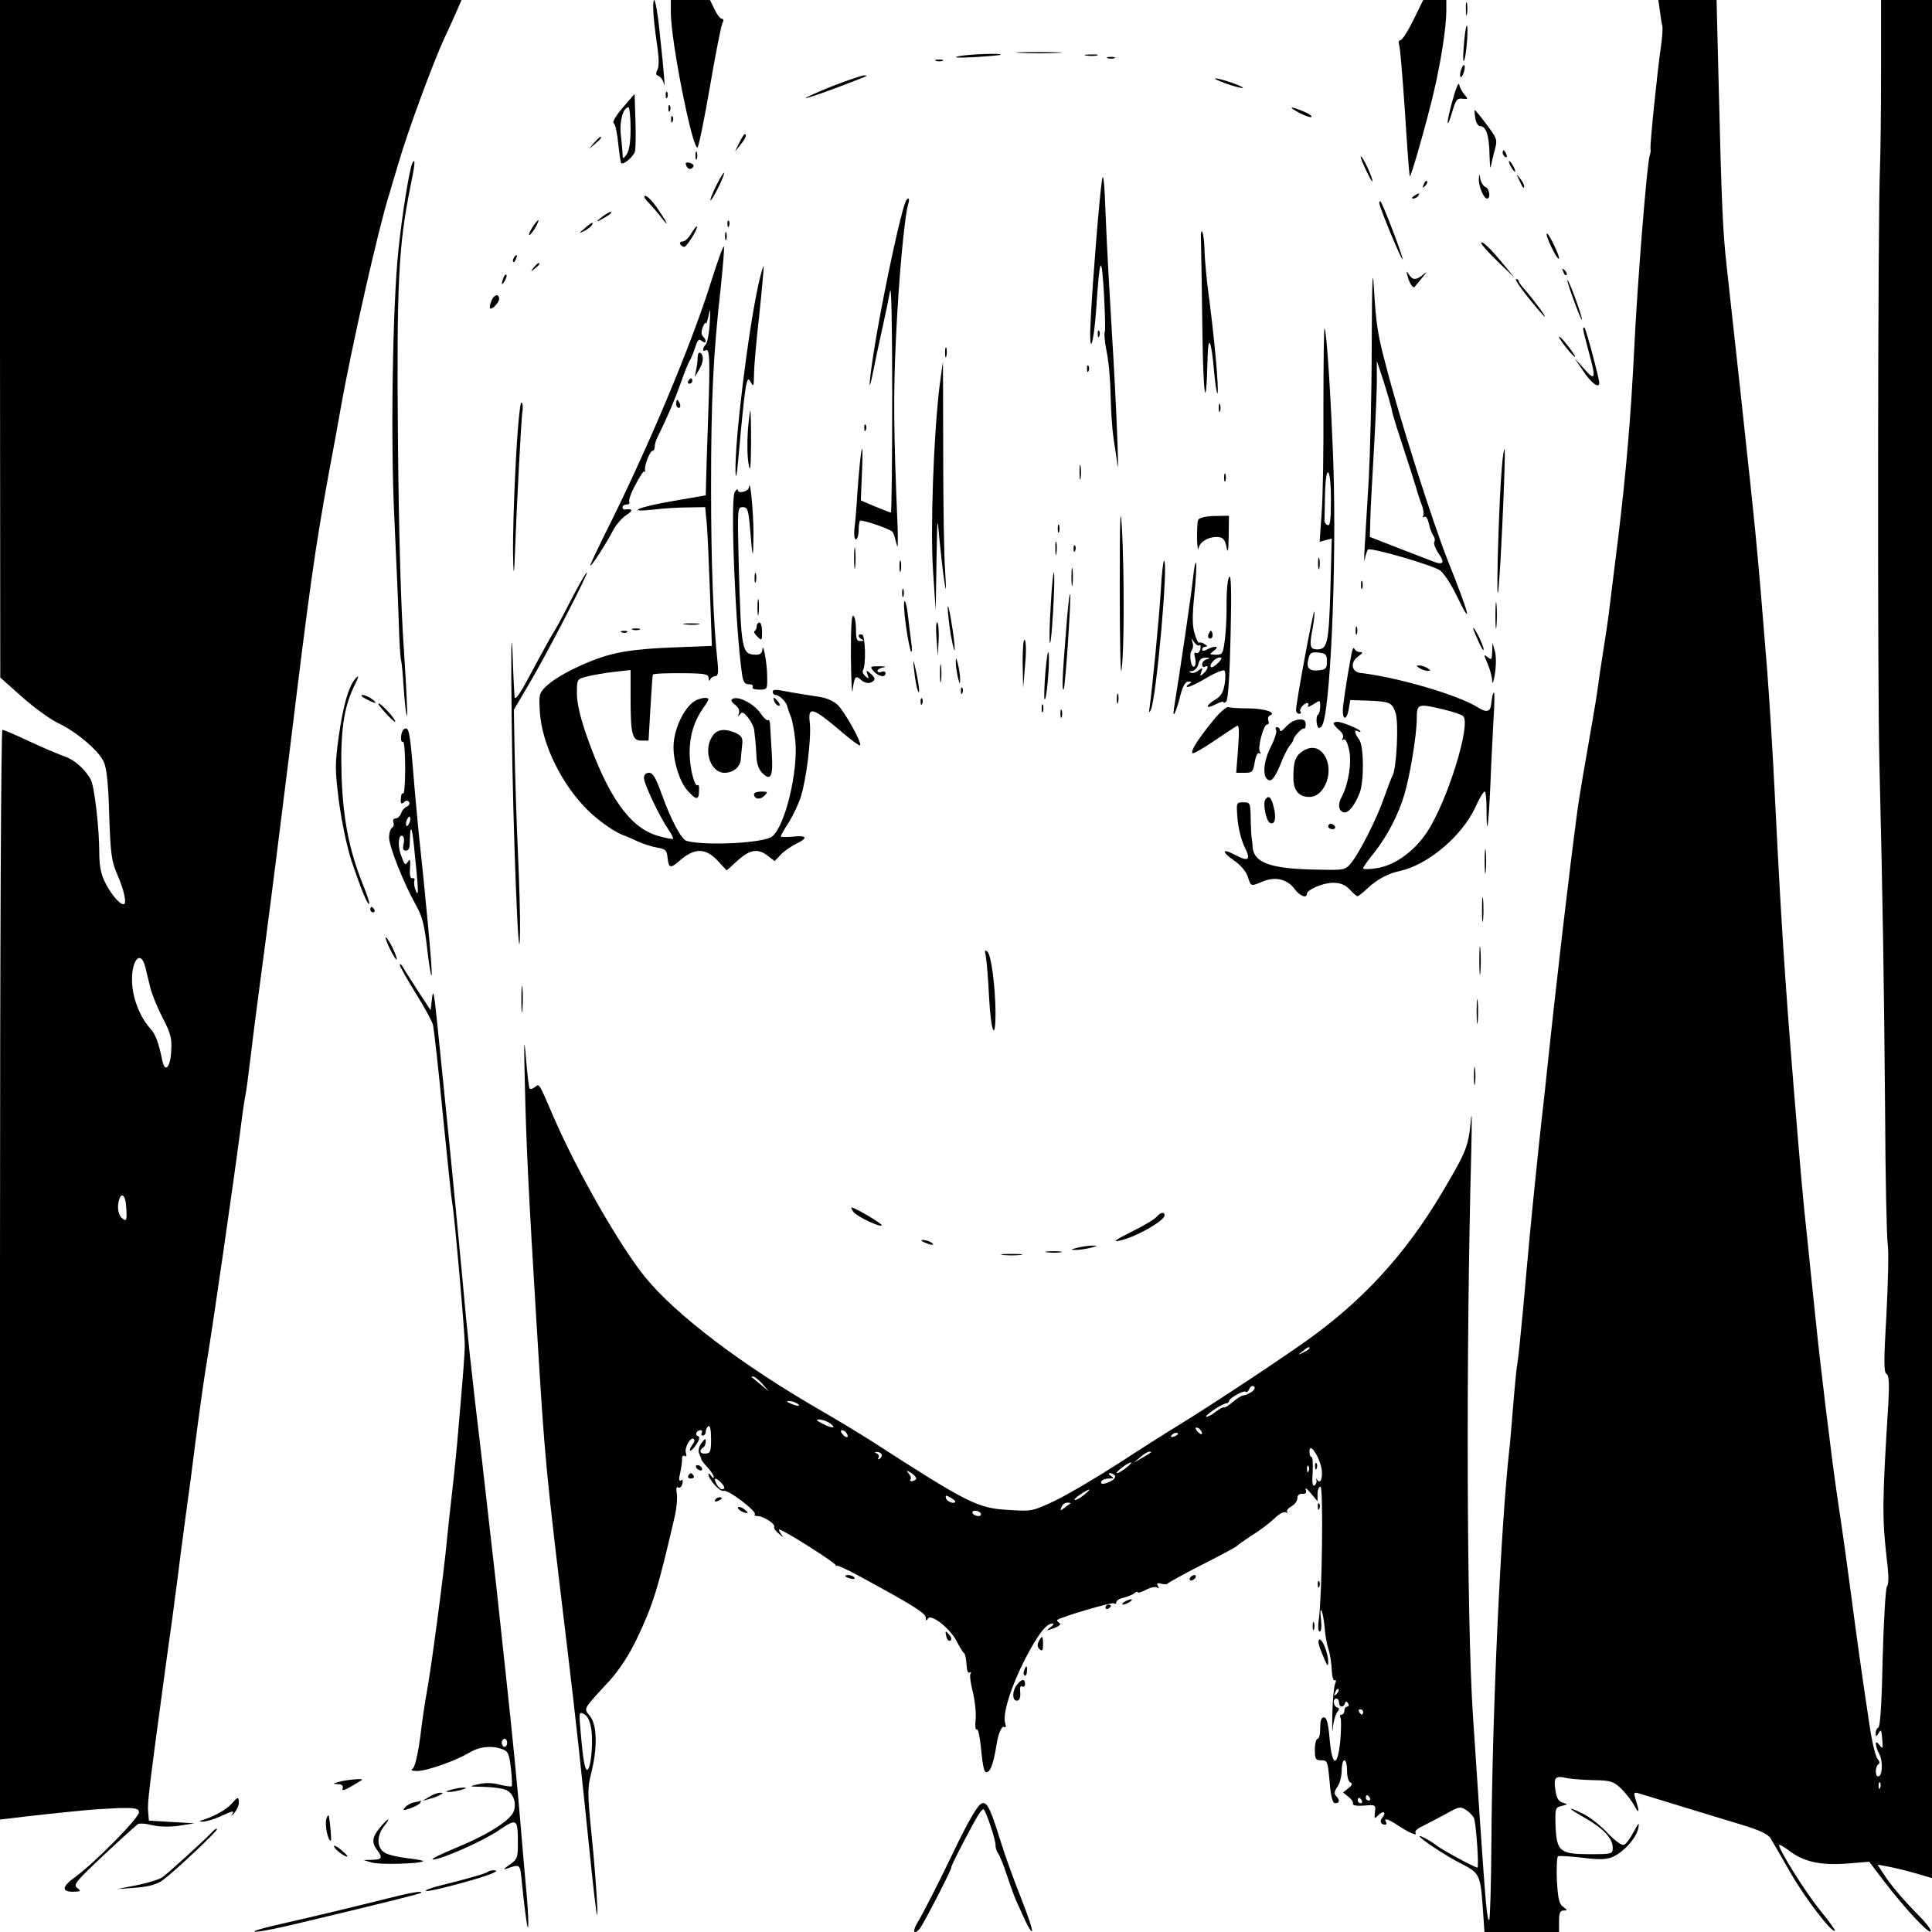 <?xml version="1.0" standalone="no"?>
<!DOCTYPE svg PUBLIC "-//W3C//DTD SVG 20010904//EN"
 "http://www.w3.org/TR/2001/REC-SVG-20010904/DTD/svg10.dtd">
<svg version="1.0" xmlns="http://www.w3.org/2000/svg"
 width="720pt" height="720pt" viewBox="0 0 720 720"
 preserveAspectRatio="xMidYMid meet">
<g transform="translate(0,720) scale(0.1,-0.1)"
fill="#000000" stroke="none">
<path d="M0 5938 l1 -1263 82 -73 c45 -40 105 -83 132 -96 69 -32 154 -104
172 -146 11 -24 17 -85 20 -199 5 -146 9 -171 30 -220 26 -59 37 -111 23 -111
-15 0 -49 41 -70 85 -14 28 -20 62 -20 106 0 92 -18 246 -31 272 -20 39 -62
76 -98 88 -20 7 -78 31 -129 55 -51 24 -97 44 -103 44 -5 0 -9 -770 -9 -2031
l0 -2030 42 5 c52 7 203 23 278 30 30 3 87 6 125 8 58 1 71 -1 73 -15 4 -18
-163 -187 -235 -240 -52 -37 -56 -57 -10 -57 29 1 30 2 15 14 -16 12 -6 24 98
122 64 60 122 112 128 116 7 4 31 2 54 -4 26 -6 63 -7 99 -2 l58 9 -85 5 -85
5 -3 34 c-3 32 3 82 68 561 17 118 32 231 34 250 3 19 12 89 20 155 9 66 25
190 37 275 21 170 47 358 55 405 25 147 107 716 134 925 5 41 12 86 15 100 3
14 12 81 20 150 8 69 33 260 55 425 22 165 62 485 90 710 73 600 93 744 146
1035 14 74 34 182 44 240 40 226 142 676 180 794 5 17 21 72 36 121 33 114
126 367 171 465 20 41 41 90 49 108 l14 32 -860 0 -860 0 0 -1262z m542 -2344
c4 -16 12 -49 18 -74 6 -25 27 -76 46 -113 30 -58 35 -76 32 -124 -3 -61 -23
-83 -33 -36 -14 69 -26 100 -45 120 -35 39 -62 101 -67 161 -8 88 31 141 49
66z m-72 -889 c4 -54 2 -59 -15 -45 -16 13 -20 47 -9 75 9 22 22 6 24 -30z"/>
<path d="M2436 7138 c3 -35 10 -89 15 -122 5 -36 5 -66 -1 -76 -7 -13 -6 -20
4 -23 8 -3 17 -16 20 -29 6 -28 1 38 -16 195 -6 64 -16 117 -20 117 -4 0 -5
-28 -2 -62z"/>
<path d="M2500 7153 c0 -105 79 -503 99 -503 4 0 25 100 46 223 21 122 42 230
47 240 6 11 5 17 -2 17 -6 0 -18 16 -27 35 l-17 35 -73 0 -73 0 0 -47z"/>
<path d="M5267 7125 c-20 -41 -42 -75 -48 -75 -6 0 -8 -7 -5 -17 4 -9 13 -122
22 -252 8 -129 16 -236 18 -238 4 -5 63 201 90 317 27 116 46 240 46 301 l0
39 -43 0 -43 0 -37 -75z"/>
<path d="M5463 7165 c0 -22 2 -30 4 -17 2 12 2 30 0 40 -3 9 -5 -1 -4 -23z"/>
<path d="M6186 7158 c3 -24 7 -48 9 -55 2 -6 0 -40 -5 -75 -14 -96 -42 -372
-39 -383 1 -5 0 -17 -3 -25 -10 -25 -47 -488 -58 -725 -12 -243 -29 -446 -59
-695 -11 -91 -25 -203 -31 -250 -5 -47 -17 -125 -25 -175 -8 -49 -17 -110 -20
-135 -3 -25 -13 -83 -21 -130 -30 -170 -46 -266 -54 -320 -32 -239 -79 -639
-120 -1030 -6 -52 -12 -113 -15 -135 -9 -79 -37 -352 -45 -440 -5 -49 -15
-169 -24 -265 -9 -96 -18 -186 -21 -200 -3 -14 -10 -86 -16 -160 -6 -74 -12
-146 -14 -160 -32 -286 -64 -981 -67 -1468 -1 -156 -5 -285 -8 -287 -8 -5 -13
53 -35 375 -8 124 -20 299 -26 390 -23 351 -26 1340 -6 2100 3 120 2 162 -2
110 -9 -94 -17 -113 -109 -268 -136 -228 -294 -400 -505 -550 -113 -80 -340
-230 -474 -313 -40 -24 -141 -88 -225 -143 -84 -54 -191 -117 -237 -139 -83
-39 -86 -40 -174 -34 -113 6 -152 26 -502 252 -44 28 -129 80 -190 115 -299
172 -547 360 -662 502 -95 118 -250 389 -339 593 -57 133 -54 127 -70 114 -8
-6 -17 -9 -20 -6 -3 3 -9 54 -14 114 -7 86 -8 66 -4 -97 5 -225 14 -408 44
-900 32 -520 31 -512 115 -1210 33 -279 42 -358 90 -825 16 -150 23 -197 21
-135 -2 52 -11 173 -21 268 -16 160 -16 179 -1 237 23 93 21 176 -5 209 -24
31 -30 21 73 133 37 41 72 95 101 155 60 126 79 185 142 459 7 31 10 69 7 84
-3 18 -1 26 5 22 6 -4 13 2 16 13 3 13 1 18 -5 13 -8 -4 -9 5 -3 28 4 19 7 42
7 52 -1 10 4 15 10 11 6 -4 8 1 4 12 -6 20 19 62 30 51 4 -4 1 -13 -6 -22 -7
-9 -11 -18 -8 -21 3 -2 13 8 23 23 12 18 14 28 6 31 -13 4 -5 22 10 22 6 0 7
-5 4 -10 -3 -6 -1 -10 4 -10 6 0 11 6 11 14 0 8 5 18 10 21 6 4 10 -14 10 -47
0 -47 -3 -54 -20 -55 -21 -2 -27 11 -10 22 6 3 10 14 10 23 0 13 -3 11 -16 -6
-10 -14 -13 -30 -8 -40 4 -9 8 -19 8 -22 1 -3 11 -16 24 -30 12 -13 22 -29 22
-34 0 -6 -5 -4 -10 4 -5 8 -10 11 -10 7 0 -20 43 -68 57 -63 16 6 126 -78 116
-88 -4 -3 1 -6 11 -6 21 0 67 -30 61 -40 -2 -4 5 -16 18 -26 18 -16 19 -16 8
-1 -7 9 -10 17 -7 17 14 0 215 -127 211 -134 -3 -3 -2 -4 2 -1 3 3 40 -14 82
-37 198 -107 251 -140 251 -156 0 -13 2 -14 8 -4 12 19 82 -36 107 -84 11 -21
23 -42 28 -45 4 -3 8 -22 9 -42 1 -21 5 -34 11 -30 6 3 7 1 4 -4 -4 -6 0 -36
8 -67 8 -32 13 -77 11 -102 -3 -24 -1 -42 4 -39 5 3 11 -25 15 -62 9 -93 14
-107 30 -93 10 9 20 42 30 105 6 37 19 64 27 59 6 -4 8 1 4 14 -11 33 22 138
75 241 48 91 78 131 102 131 6 0 2 -7 -9 -15 -17 -13 -16 -13 13 -3 21 8 28
15 21 20 -7 4 -10 9 -8 11 13 11 203 67 211 62 5 -4 9 -2 9 4 0 6 12 14 28 17
15 4 33 11 40 17 6 5 12 7 12 3 0 -4 14 1 30 9 17 9 36 13 42 9 7 -5 8 -3 3 6
-6 10 -3 12 13 8 12 -3 22 -3 24 1 2 3 59 35 128 70 69 35 127 66 130 70 3 4
28 21 55 39 28 17 65 45 83 62 19 19 37 28 45 24 6 -4 8 -3 4 1 -4 5 3 14 15
21 13 7 23 21 23 31 0 11 7 17 18 16 13 -1 17 4 13 15 -3 10 5 4 19 -13 l25
-30 0 28 c0 15 5 27 11 27 11 0 6 -406 -6 -492 -4 -30 -3 -48 3 -48 6 0 8 17
5 43 -3 23 -3 39 1 36 4 -4 9 -31 12 -60 2 -30 9 -69 15 -86 6 -18 11 -53 12
-77 1 -24 6 -42 11 -38 6 3 6 -3 1 -14 -4 -10 -9 -62 -10 -114 -1 -52 0 -75 2
-50 2 24 10 51 16 59 9 11 9 15 0 18 -15 5 -17 33 -3 33 6 0 10 -7 10 -15 0
-18 17 -20 22 -3 3 9 6 9 12 0 4 -7 2 -12 -3 -12 -6 0 -11 -7 -11 -15 0 -8 -5
-15 -11 -15 -5 0 -7 -5 -4 -10 4 -6 3 -44 0 -85 -10 -104 -31 -102 -40 5 -5
58 -11 80 -21 80 -10 0 -14 -12 -14 -40 0 -22 -4 -40 -10 -40 -5 0 -10 -18
-10 -40 0 -36 3 -40 24 -40 23 0 24 -4 31 -80 5 -58 11 -80 21 -80 17 0 18 12
3 27 -8 8 -7 17 5 34 9 13 16 40 16 61 0 21 5 38 10 38 6 0 10 -18 10 -39 0
-22 5 -41 13 -44 8 -3 6 -10 -8 -21 l-20 -16 20 -16 c11 -8 19 -20 17 -26 -2
-6 14 -9 41 -7 43 4 44 3 41 -24 -3 -26 -2 -27 12 -12 19 19 32 12 16 -8 -12
-14 -7 -27 10 -27 5 0 6 5 3 10 -10 17 9 11 45 -13 42 -28 74 -41 65 -27 -4 6
9 17 27 25 18 9 57 29 86 45 50 28 54 29 77 14 13 -9 26 -23 29 -32 8 -31 18
-182 12 -182 -10 0 -139 70 -156 85 -17 14 -60 37 -60 32 0 -8 99 -74 155
-102 69 -35 72 -41 81 -167 l6 -88 139 0 139 0 0 40 c0 31 4 40 17 40 15 0 15
2 -2 14 -15 11 -19 30 -23 98 -2 47 0 87 4 90 5 3 46 0 90 -5 62 -8 89 -7 112
2 41 17 89 70 97 106 5 26 3 25 -17 -12 -12 -23 -28 -45 -36 -48 -8 -3 -33 14
-61 44 -25 27 -65 58 -88 70 -67 33 -64 24 4 -14 69 -40 103 -76 103 -111 0
-23 -2 -24 -84 -24 -113 0 -125 10 -129 105 -2 66 -1 69 23 75 24 6 24 6 4 12
-15 4 -23 16 -27 43 -8 49 -2 58 35 50 16 -4 63 -8 104 -9 66 -1 76 -4 105
-31 17 -17 40 -46 50 -65 19 -33 20 -25 2 32 -5 17 -3 20 13 15 10 -3 80 -24
154 -47 74 -23 178 -54 230 -70 69 -21 99 -35 109 -52 8 -13 41 -70 74 -128
54 -94 155 -226 165 -215 2 2 -23 37 -56 77 -52 64 -152 223 -152 242 0 4 16
-5 35 -19 55 -43 117 -57 216 -50 l85 7 56 -74 c77 -100 164 -194 173 -186 4
4 -16 31 -45 60 -63 64 -106 116 -133 158 l-20 31 39 -7 c21 -4 67 -15 102
-25 l62 -18 0 3500 0 3499 -95 0 -95 0 0 -267 c0 -148 -2 -308 -4 -358 -8
-158 -10 -1930 -2 -2225 13 -526 17 -822 21 -1282 1 -251 6 -479 10 -506 4
-28 1 -146 -5 -262 -10 -170 -10 -214 0 -220 10 -6 11 -34 7 -112 -23 -367
-23 -425 -6 -575 8 -63 8 -97 1 -105 -5 -8 -12 -121 -16 -268 -3 -159 -9 -256
-16 -258 -5 -2 -10 -11 -10 -20 0 -15 2 -15 10 -2 11 17 11 17 15 -28 2 -29 1
-31 -11 -15 -18 24 -18 0 0 -35 14 -28 11 -82 -5 -82 -12 0 -11 37 1 45 6 4 5
11 -3 20 -7 7 -21 64 -30 126 -31 205 -47 322 -67 474 -20 150 -27 203 -55
390 -20 138 -62 480 -80 660 -9 83 -22 213 -30 290 -16 145 -24 239 -50 555
-34 419 -48 636 -70 1080 -8 168 -22 388 -30 490 -39 482 -38 465 -100 1040
-20 179 -42 384 -50 455 -15 134 -19 223 -31 713 l-7 282 -109 0 -108 0 6 -42z
m-1306 -4983 c0 -2 -10 -9 -22 -15 -22 -11 -22 -10 -4 4 21 17 26 19 26 11z
m-2039 -132 l24 -28 -30 25 c-16 14 -32 26 -34 28 -2 1 0 2 6 2 5 0 20 -12 34
-27z m1824 -30 c-11 -7 -24 -13 -30 -13 -7 0 -25 -11 -41 -25 -15 -13 -30 -22
-32 -20 -3 2 -16 -5 -30 -15 -13 -11 -30 -20 -36 -20 -6 0 6 11 26 25 20 14
42 25 47 25 6 0 11 4 11 8 0 11 56 43 63 35 4 -3 9 2 13 11 3 9 11 13 17 9 6
-4 3 -11 -8 -20z m-1695 -43 c18 -12 2 -12 -25 0 -13 6 -15 9 -5 9 8 0 22 -4
30 -9z m124 -75 c26 -19 6 -19 -30 0 -23 12 -25 15 -9 15 11 -1 29 -7 39 -15z
m1381 -26 c11 -16 1 -19 -13 -3 -7 8 -8 14 -3 14 5 0 13 -5 16 -11z m-1320
-10 c11 -17 -1 -21 -15 -4 -8 9 -8 15 -2 15 6 0 14 -5 17 -11z m1235 -3 c0 -2
-7 -7 -16 -10 -8 -3 -12 -2 -9 4 6 10 25 14 25 6z m536 -136 c3 -35 -7 -53
-19 -32 -2 4 -2 2 -1 -5 2 -7 -2 -15 -7 -19 -8 -4 -10 12 -7 50 1 31 0 56 -4
56 -5 0 -8 10 -8 21 0 39 41 -26 46 -71z m-1641 61 c3 -5 0 -13 -6 -17 -7 -4
-9 -3 -5 4 3 5 0 13 -6 15 -9 4 -10 6 -1 6 6 1 14 -3 18 -8z m1004 6 c-2 -2
-17 -11 -34 -21 l-30 -17 24 20 c13 12 28 21 34 21 6 0 8 -1 6 -3z m-92 -57
c-14 -11 -29 -20 -34 -20 -10 1 39 39 51 40 5 0 -3 -9 -17 -20z m680 -12 c-3
-8 -6 -5 -6 6 -1 11 2 17 5 13 3 -3 4 -12 1 -19z m-1463 -30 c-3 -4 -10 -8
-16 -8 -6 0 -8 3 -5 7 4 3 1 13 -6 21 -11 13 -9 14 10 2 12 -8 19 -18 17 -22z
m741 13 c3 -6 -3 -15 -14 -20 -25 -14 -44 -14 -36 -1 3 6 16 10 28 10 18 0 19
2 7 10 -9 6 -10 10 -3 10 6 0 14 -4 18 -9z m-1469 -25 c16 -17 18 -26 4 -26
-5 0 -14 9 -20 20 -12 23 -5 26 16 6z m1355 -46 c-13 -11 -28 -20 -35 -20 -6
0 3 9 19 20 38 25 47 25 16 0z m-481 -25 c0 -12 -29 -3 -34 10 -4 13 -2 14 14
5 11 -6 20 -13 20 -15z m429 -8 c-2 -1 -12 -9 -22 -16 -15 -12 -17 -12 -11 3
3 9 13 16 22 16 8 0 13 -1 11 -3z m-334 -37 c3 -5 -1 -10 -9 -10 -8 0 -18 5
-21 10 -3 6 1 10 9 10 8 0 18 -4 21 -10z m1326 -673 c-10 -9 -11 -8 -5 6 3 10
9 15 12 12 3 -3 0 -11 -7 -18z m99 -67 c0 -5 -2 -10 -4 -10 -3 0 -8 5 -11 10
-3 6 -1 10 4 10 6 0 11 -4 11 -10z m-2876 -67 c7 -50 -2 -140 -14 -148 -10 -6
-17 35 -26 139 -7 76 -6 78 13 68 14 -8 22 -26 27 -59z m4803 -215 c-3 -8 -6
-5 -6 6 -1 11 2 17 5 13 3 -3 4 -12 1 -19z m-1902 -38 c3 -5 1 -10 -4 -10 -6
0 -11 5 -11 10 0 6 2 10 4 10 3 0 8 -4 11 -10z m-30 -10 c3 -5 1 -10 -4 -10
-6 0 -11 5 -11 10 0 6 2 10 4 10 3 0 8 -4 11 -10z"/>
<path d="M4901 1734 c0 -11 3 -14 6 -6 3 7 2 16 -1 19 -3 4 -6 -2 -5 -13z"/>
<path d="M5457 7051 c-4 -41 -5 -76 -3 -78 7 -7 18 100 14 128 -2 13 -7 -9
-11 -50z"/>
<path d="M3802 7003 c37 -2 100 -2 140 0 40 1 10 3 -67 3 -77 0 -110 -1 -73
-3z"/>
<path d="M3570 6990 c-20 -5 6 -6 60 -3 52 3 97 7 99 9 8 7 -123 2 -159 -6z"/>
<path d="M4048 6993 c12 -2 30 -2 40 0 9 3 -1 5 -23 4 -22 0 -30 -2 -17 -4z"/>
<path d="M4128 6983 c6 -2 18 -2 25 0 6 3 1 5 -13 5 -14 0 -19 -2 -12 -5z"/>
<path d="M3488 6973 c6 -2 18 -2 25 0 6 3 1 5 -13 5 -14 0 -19 -2 -12 -5z"/>
<path d="M5445 6940 c-4 -12 -5 -24 -2 -27 3 -2 8 5 12 17 4 12 5 24 2 27 -3
2 -8 -5 -12 -17z"/>
<path d="M3102 6879 c-57 -23 -102 -43 -100 -45 2 -1 49 14 105 35 139 53 131
49 113 50 -8 0 -61 -18 -118 -40z"/>
<path d="M4565 6890 c28 -10 57 -18 65 -18 8 0 -7 8 -35 18 -27 10 -57 18 -65
18 -8 0 8 -8 35 -18z"/>
<path d="M5413 6825 c-24 -85 -24 -119 0 -39 12 42 18 49 38 46 21 -2 21 -1 7
15 -9 10 -18 27 -20 38 -2 11 -13 -15 -25 -60z"/>
<path d="M2481 6844 c0 -11 3 -14 6 -6 3 7 2 16 -1 19 -3 4 -6 -2 -5 -13z"/>
<path d="M2321 6799 c-25 -29 -40 -54 -34 -58 6 -3 13 -37 17 -76 4 -38 9 -71
11 -73 7 -8 46 24 51 43 3 11 4 64 2 118 l-3 97 -44 -51z m29 -77 c0 -53 -5
-84 -15 -98 -14 -18 -14 -18 -15 6 -1 14 -4 47 -7 74 -4 47 10 96 29 96 4 0 8
-35 8 -78z"/>
<path d="M2491 6794 c0 -11 3 -14 6 -6 3 7 2 16 -1 19 -3 4 -6 -2 -5 -13z"/>
<path d="M4843 6779 c22 -11 41 -18 44 -15 4 3 -10 13 -30 21 -51 21 -59 18
-14 -6z"/>
<path d="M5498 6760 c2 -16 10 -30 18 -30 22 0 34 -35 35 -107 1 -37 3 -57 5
-43 3 14 9 42 15 63 10 37 8 41 -31 93 -22 30 -42 54 -44 54 -1 0 -1 -13 2
-30z"/>
<path d="M2501 6754 c0 -11 3 -14 6 -6 3 7 2 16 -1 19 -3 4 -6 -2 -5 -13z"/>
<path d="M2755 6668 l-16 -33 20 25 c20 24 26 40 16 40 -2 0 -12 -15 -20 -32z"/>
<path d="M2214 6668 l-19 -23 23 19 c21 18 27 26 19 26 -2 0 -12 -10 -23 -22z"/>
<path d="M2592 6620 c0 -14 2 -19 5 -12 2 6 2 18 0 25 -3 6 -5 1 -5 -13z"/>
<path d="M5600 6631 c0 -6 4 -13 10 -16 6 -3 7 1 4 9 -7 18 -14 21 -14 7z"/>
<path d="M5071 6615 c0 -5 11 -32 25 -60 13 -27 21 -39 18 -25 -7 29 -43 100
-43 85z"/>
<path d="M1537 6593 c-10 -18 -38 -187 -52 -323 -22 -206 -30 -714 -15 -1010
6 -135 14 -304 16 -377 2 -73 6 -138 9 -145 2 -7 7 -57 10 -111 4 -54 9 -96
12 -94 2 3 -3 114 -12 248 -11 155 -19 441 -22 784 -5 576 2 719 46 937 18 86
20 112 8 91z"/>
<path d="M2557 6584 c6 -16 19 -18 27 -5 3 5 -3 11 -13 14 -14 3 -18 1 -14 -9z"/>
<path d="M5630 6580 c6 -11 13 -20 16 -20 2 0 0 9 -6 20 -6 11 -13 20 -16 20
-2 0 0 -9 6 -20z"/>
<path d="M4107 6530 c-9 -54 -34 -362 -42 -515 -4 -69 -2 -104 3 -95 5 8 13
65 17 125 13 200 20 216 29 63 4 -75 6 -141 3 -145 -3 -5 0 -38 7 -73 8 -36
14 -109 15 -165 1 -55 6 -127 11 -160 5 -33 12 -76 14 -95 8 -67 -5 246 -20
485 -8 132 -19 326 -23 430 -5 133 -9 177 -14 145z"/>
<path d="M2667 6504 c-15 -31 -23 -53 -18 -50 10 7 54 97 49 102 -2 2 -16 -22
-31 -52z"/>
<path d="M5511 6533 c-1 -26 18 -73 31 -73 14 0 9 38 -6 43 -8 3 -16 16 -19
29 -4 22 -4 23 -6 1z"/>
<path d="M5661 6530 c14 -31 19 -36 19 -24 0 6 -7 19 -16 30 -14 18 -14 18 -3
-6z"/>
<path d="M5306 6513 c-6 -14 -5 -15 5 -6 7 7 10 15 7 18 -3 3 -9 -2 -12 -12z"/>
<path d="M5270 6470 c-9 -6 -10 -10 -3 -10 6 0 15 5 18 10 8 12 4 12 -15 0z"/>
<path d="M2419 6443 c14 -16 37 -41 49 -58 29 -37 18 -14 -21 43 -16 23 -35
42 -42 42 -8 0 -3 -11 14 -27z"/>
<path d="M3377 6453 c-16 -26 -78 -313 -112 -511 -26 -153 -33 -239 -10 -122
7 36 22 106 33 155 11 50 24 112 29 140 5 29 8 -130 8 -388 0 -240 -2 -437 -5
-437 -3 0 -29 10 -58 22 l-54 23 5 120 c5 133 -6 72 -18 -95 -3 -52 -8 -112
-11 -132 -2 -22 0 -38 6 -38 5 0 10 16 10 35 0 19 3 35 6 35 21 0 115 -33 121
-43 4 -6 10 -27 15 -47 4 -20 5 8 3 70 -15 358 -16 490 -6 700 10 219 32 457
46 501 6 19 1 26 -8 12z"/>
<path d="M5140 6444 c0 -15 83 -215 87 -210 4 4 -73 206 -82 215 -3 2 -5 0 -5
-5z"/>
<path d="M2240 6389 c-17 -13 -18 -17 -5 -10 33 17 51 31 40 31 -5 0 -21 -10
-35 -21z"/>
<path d="M1985 6354 c-9 -14 -15 -27 -13 -30 2 -2 12 10 22 26 21 37 15 40 -9
4z"/>
<path d="M2711 6364 c0 -11 3 -14 6 -6 3 7 2 16 -1 19 -3 4 -6 -2 -5 -13z"/>
<path d="M2179 6349 c-23 -19 -23 -20 -2 -10 12 6 25 16 28 21 10 16 -1 12
-26 -11z"/>
<path d="M2576 6330 c-9 -17 -24 -30 -32 -30 -8 0 -12 -4 -9 -10 3 -5 10 -10
15 -10 9 0 53 70 47 76 -2 2 -11 -10 -21 -26z"/>
<path d="M4476 6290 c1 -36 3 -182 5 -325 3 -243 14 -311 19 -110 2 105 14 84
25 -45 4 -44 10 -79 12 -76 7 6 -12 215 -33 369 -8 59 -14 131 -15 160 0 29
-4 61 -8 72 -5 12 -7 -7 -5 -45z"/>
<path d="M2702 6320 c0 -14 2 -19 5 -12 2 6 2 18 0 25 -3 6 -5 1 -5 -13z"/>
<path d="M5769 6308 c16 -41 41 -83 41 -70 0 14 -38 92 -45 92 -2 0 -1 -10 4
-22z"/>
<path d="M5520 6294 c0 -5 28 -36 62 -69 l62 -60 -41 50 c-47 58 -83 92 -83
79z"/>
<path d="M2651 6153 c-74 -238 -241 -635 -400 -950 -28 -57 -51 -106 -51 -110
0 -11 61 84 85 131 11 21 34 47 50 57 26 16 23 25 -7 20 -5 0 -8 4 -8 9 0 6 7
10 16 10 8 0 12 4 9 10 -3 5 7 35 24 65 16 31 31 53 33 48 3 -4 3 -3 2 4 -4
16 18 73 28 73 4 0 8 7 8 15 0 8 4 23 9 33 39 79 64 138 87 202 14 41 30 80
34 85 4 6 13 27 20 48 10 31 14 36 26 26 16 -13 19 2 4 17 -7 7 -7 19 -1 35 5
13 11 20 12 14 1 -5 5 8 10 30 6 31 7 24 4 -29 -2 -38 -9 -74 -15 -80 -12 -12
-13 -29 -1 -22 16 10 18 -27 10 -249 -4 -121 -8 -236 -8 -256 l-1 -35 -121
-21 c-134 -23 -180 -44 -72 -32 38 5 96 8 129 8 l62 1 6 -62 c3 -35 8 -151 12
-259 l7 -196 -149 -6 c-102 -4 -174 -12 -227 -26 -88 -23 -203 -80 -243 -120
-25 -24 -26 -31 -22 -96 8 -118 80 -266 176 -362 43 -43 111 -90 142 -98 3 -1
23 -10 45 -20 22 -10 56 -21 75 -24 31 -5 35 -10 38 -39 4 -38 11 -39 43 -11
57 50 97 50 143 2 l34 -37 41 37 c46 42 77 46 113 17 l25 -19 23 24 c12 13 38
31 56 40 47 22 42 33 -11 27 -25 -2 -45 -2 -45 1 0 4 13 27 30 53 16 26 36 68
44 93 21 65 40 221 34 276 -8 66 9 61 125 -38 32 -27 60 -47 62 -45 9 8 -57
126 -84 152 -17 15 -43 26 -74 30 -26 4 -71 11 -99 16 -63 12 -68 12 -68 0 0
-5 5 -10 11 -10 13 0 40 -26 43 -43 2 -6 7 -23 13 -37 6 -14 13 -55 17 -91 11
-113 -38 -317 -86 -356 -30 -25 -248 -36 -319 -17 -20 6 -58 77 -94 177 -21
59 -32 77 -46 77 -12 0 -19 -7 -19 -20 0 -22 60 -147 92 -193 11 -16 18 -30
16 -33 -3 -2 -29 3 -59 12 -102 30 -184 147 -263 373 -24 69 -36 121 -36 157
0 53 0 53 38 63 20 5 65 13 100 17 l62 7 0 -100 c0 -140 6 -163 40 -163 l27 0
7 122 c4 68 8 124 9 124 4 4 57 6 130 5 66 -1 77 -4 78 -18 0 -11 3 -13 6 -5
2 6 11 12 18 12 10 0 13 11 10 43 -17 158 -25 380 -25 659 0 332 8 498 36 746
8 78 14 147 12 153 -2 6 -23 -52 -47 -128z"/>
<path d="M1915 6239 c-4 -6 -5 -12 -2 -15 2 -3 7 2 10 11 7 17 1 20 -8 4z"/>
<path d="M5112 5915 c0 -181 -6 -406 -11 -500 -6 -93 -12 -206 -15 -250 -3
-44 -2 -66 0 -50 3 17 9 33 12 37 9 9 238 -57 269 -78 12 -8 39 -48 59 -89 65
-134 52 -80 -32 130 -56 143 -174 511 -227 715 -33 123 -39 161 -47 300 -5 82
-7 19 -8 -215z m73 -234 c2 -14 11 -45 19 -70 40 -122 77 -237 80 -251 3 -8 9
-28 15 -43 6 -16 8 -33 5 -39 -4 -6 -2 -8 4 -4 6 4 13 -7 17 -26 4 -18 12 -38
17 -45 5 -7 7 -17 3 -23 -3 -5 4 -24 15 -41 27 -37 19 -47 -23 -30 -18 7 -77
30 -132 51 l-100 39 2 73 c1 40 8 161 14 268 6 107 11 222 10 255 l0 60 25
-75 c13 -41 26 -86 29 -99z"/>
<path d="M1989 6203 c-13 -16 -12 -17 4 -4 9 7 17 15 17 17 0 8 -8 3 -21 -13z"/>
<path d="M2826 6138 c-39 -179 -88 -581 -85 -696 1 -30 5 -16 10 43 26 286 31
319 45 294 13 -23 13 -21 14 26 0 28 9 129 20 225 10 96 17 176 16 178 -2 2
-11 -30 -20 -70z"/>
<path d="M5826 6187 c3 -10 9 -15 12 -12 3 3 0 11 -7 18 -10 9 -11 8 -5 -6z"/>
<path d="M5246 6170 c6 -25 21 -47 26 -39 2 2 14 17 28 34 18 22 20 25 4 12
-26 -22 -40 -22 -54 1 -9 14 -10 13 -4 -8z"/>
<path d="M1876 6165 c-9 -26 -7 -32 5 -12 6 10 9 21 6 23 -2 3 -7 -2 -11 -11z"/>
<path d="M5696 6090 c31 -38 58 -70 61 -70 5 0 -44 66 -74 100 -13 14 -23 28
-23 32 0 5 -5 8 -10 8 -6 0 15 -31 46 -70z"/>
<path d="M5841 6155 c0 -5 13 -46 30 -90 16 -44 27 -67 24 -52 -7 33 -53 156
-54 142z"/>
<path d="M1831 6078 c-5 -13 -7 -25 -5 -27 7 -7 34 21 34 35 0 22 -20 16 -29
-8z"/>
<path d="M4932 5683 c1 -164 -2 -344 -7 -400 l-7 -102 22 6 23 6 -5 -192 c-6
-197 -11 -221 -49 -221 -27 0 -30 12 -18 74 6 32 9 62 7 67 -3 10 -69 -344
-68 -368 0 -7 5 -13 12 -13 6 0 8 3 5 7 -8 7 11 33 25 33 5 0 6 -5 2 -11 -3
-6 5 -3 20 6 26 17 26 17 26 -8 0 -14 -4 -28 -9 -31 -4 -3 -6 -17 -4 -30 4
-21 8 -23 18 -13 32 32 57 595 44 979 -9 247 -25 497 -33 505 -2 3 -4 -130 -4
-294z m28 -344 c0 -76 -3 -100 -12 -96 -7 2 -13 11 -12 20 0 10 1 53 2 97 3
119 22 100 22 -21z m-15 -604 c0 -26 -4 -30 -29 -33 -37 -4 -49 8 -40 42 5 23
11 27 38 24 27 -3 31 -7 31 -33z"/>
<path d="M5900 5974 c0 -5 9 -42 20 -82 29 -104 26 -115 -16 -67 l-36 40 31
-46 c30 -46 61 -69 61 -46 0 16 -49 200 -55 206 -3 2 -5 0 -5 -5z"/>
<path d="M4091 5954 c0 -11 3 -14 6 -6 3 7 2 16 -1 19 -3 4 -6 -2 -5 -13z"/>
<path d="M5810 5944 c1 -10 59 -82 60 -73 0 3 -13 23 -30 44 -16 21 -30 34
-30 29z"/>
<path d="M3522 5885 c0 -16 2 -22 5 -12 2 9 2 23 0 30 -3 6 -5 -1 -5 -18z"/>
<path d="M2600 5868 c0 -13 -3 -34 -6 -48 l-5 -25 15 25 c18 29 20 56 6 65 -6
3 -10 -4 -10 -17z"/>
<path d="M3501 5758 c-22 -187 -34 -526 -24 -683 l10 -150 3 180 c3 176 3 178
11 85 5 -52 13 -122 18 -155 7 -48 8 -39 3 40 -4 55 -7 252 -7 438 0 185 -1
337 -1 337 -1 0 -6 -42 -13 -92z"/>
<path d="M4051 5824 c0 -11 3 -14 6 -6 3 7 2 16 -1 19 -3 4 -6 -2 -5 -13z"/>
<path d="M2565 5780 c-3 -5 -1 -10 4 -10 6 0 11 5 11 10 0 6 -2 10 -4 10 -3 0
-8 -4 -11 -10z"/>
<path d="M2520 5695 c0 -8 4 -15 10 -15 5 0 7 7 4 15 -4 8 -8 15 -10 15 -2 0
-4 -7 -4 -15z"/>
<path d="M1922 5473 c-7 -126 -11 -277 -10 -338 1 -62 3 -82 5 -45 10 263 25
532 29 568 4 23 2 42 -3 42 -5 0 -15 -102 -21 -227z"/>
<path d="M4542 5680 c0 -14 2 -19 5 -12 2 6 2 18 0 25 -3 6 -5 1 -5 -13z"/>
<path d="M2787 5593 c-3 -43 -2 -98 3 -123 6 -34 8 -16 9 78 0 67 -1 122 -3
122 -1 0 -6 -35 -9 -77z"/>
<path d="M3221 5604 c0 -11 3 -14 6 -6 3 7 2 16 -1 19 -3 4 -6 -2 -5 -13z"/>
<path d="M5597 5458 c-10 -106 -21 -474 -15 -468 7 6 31 530 25 536 -2 3 -7
-28 -10 -68z"/>
<path d="M4023 5440 c0 -25 2 -35 4 -22 2 12 2 32 0 45 -2 12 -4 2 -4 -23z"/>
<path d="M4562 5420 c0 -14 2 -19 5 -12 2 6 2 18 0 25 -3 6 -5 1 -5 -13z"/>
<path d="M2791 5384 c-1 -16 -41 -25 -41 -11 0 7 -6 3 -12 -7 -17 -30 3 -517
28 -683 4 -25 10 -33 25 -33 11 0 17 -4 14 -10 -4 -6 7 -10 24 -10 31 0 31 0
30 53 -1 52 -16 128 -18 95 -1 -12 -9 -18 -23 -18 -54 1 -56 13 -65 338 -5
208 -5 212 15 212 18 0 21 -9 27 -77 10 -121 12 -126 13 -23 0 79 -12 213 -17
174z"/>
<path d="M4173 5005 c0 -203 3 -334 7 -300 10 76 10 360 1 530 -6 94 -8 32 -8
-230z"/>
<path d="M4465 5262 c-3 -8 -4 -39 -4 -70 1 -31 4 -47 6 -34 5 25 43 45 77 40
15 -2 23 -13 27 -38 5 -25 7 -12 8 42 l1 76 -55 -1 c-35 -1 -56 -7 -60 -15z"/>
<path d="M3942 5230 c0 -14 2 -19 5 -12 2 6 2 18 0 25 -3 6 -5 1 -5 -13z"/>
<path d="M3933 5155 c0 -22 2 -30 4 -17 2 12 2 30 0 40 -3 9 -5 -1 -4 -23z"/>
<path d="M3183 5120 c0 -36 2 -50 4 -32 2 17 2 47 0 65 -2 17 -4 3 -4 -33z"/>
<path d="M4001 5154 c0 -11 3 -14 6 -6 3 7 2 16 -1 19 -3 4 -6 -2 -5 -13z"/>
<path d="M4912 5100 c0 -19 2 -27 5 -17 2 9 2 25 0 35 -3 9 -5 1 -5 -18z"/>
<path d="M3352 5090 c0 -19 2 -27 5 -17 2 9 2 25 0 35 -3 9 -5 1 -5 -18z"/>
<path d="M4326 4998 c-7 -109 -31 -355 -41 -428 -4 -26 -3 -30 4 -15 21 48 66
555 49 555 -3 0 -9 -51 -12 -112z"/>
<path d="M4446 5045 c-6 -58 -48 -344 -71 -485 -7 -46 9 -13 25 53 9 32 18 47
29 47 14 0 14 -2 1 -10 -9 -6 -10 -10 -3 -10 7 0 38 15 70 34 32 19 62 31 66
27 4 -4 5 -27 1 -50 -5 -31 -14 -46 -35 -58 -38 -23 -37 -38 1 -18 17 9 30 12
30 8 0 -4 5 -2 10 3 7 7 13 102 16 245 4 166 2 230 -5 219 -6 -8 -10 -51 -10
-95 1 -44 -2 -106 -6 -137 -7 -54 -9 -58 -34 -58 -25 1 -25 1 -7 15 23 17 4
20 -25 5 -13 -7 -19 -7 -19 0 0 5 6 10 13 10 8 0 7 3 -3 9 -8 6 -17 8 -21 6
-3 -3 -11 13 -17 34 -9 28 -9 66 -1 145 6 58 9 112 6 119 -2 6 -7 -19 -11 -58z
m24 -250 c4 3 6 -4 3 -15 -3 -11 -10 -17 -16 -13 -6 4 -8 -3 -3 -20 3 -14 2
-28 -3 -31 -12 -8 -21 46 -10 60 5 6 7 20 3 30 -5 18 -5 18 6 1 6 -9 15 -15
20 -12z m28 -52 c-10 -2 -18 -11 -18 -19 0 -8 5 -12 10 -9 16 10 12 -11 -5
-25 -13 -11 -14 -10 -8 6 6 17 5 17 -10 6 -9 -8 -22 -12 -29 -9 -8 4 -7 6 4 6
10 1 20 12 24 26 4 18 13 25 28 24 16 -1 17 -2 4 -6z m41 -14 c-11 -11 -23
-18 -26 -15 -9 8 17 36 33 36 10 0 7 -7 -7 -21z"/>
<path d="M3993 5050 c0 -30 2 -43 4 -27 2 15 2 39 0 55 -2 15 -4 2 -4 -28z"/>
<path d="M3916 4947 c-5 -76 -6 -140 -3 -143 6 -7 20 236 15 262 -2 10 -8 -43
-12 -119z"/>
<path d="M2130 4968 c-29 -57 -56 -107 -60 -113 -9 -13 -53 -92 -97 -175 -34
-63 -51 -89 -55 -79 -1 2 -5 78 -8 169 -5 97 -6 -9 -3 -260 4 -398 28 -1004
31 -780 1 52 -3 185 -8 295 -5 110 -10 274 -12 365 l-3 165 56 95 c67 113 221
411 216 416 -2 3 -28 -42 -57 -98z"/>
<path d="M2812 5045 c0 -16 2 -22 5 -12 2 9 2 23 0 30 -3 6 -5 -1 -5 -18z"/>
<path d="M5072 5020 c0 -14 2 -19 5 -12 2 6 2 18 0 25 -3 6 -5 1 -5 -13z"/>
<path d="M3362 4990 c0 -14 2 -19 5 -12 2 6 2 18 0 25 -3 6 -5 1 -5 -13z"/>
<path d="M3972 4838 c-13 -159 -15 -214 -8 -207 6 6 29 349 24 355 -3 2 -10
-65 -16 -148z"/>
<path d="M2823 4935 c0 -27 2 -38 4 -22 2 15 2 37 0 50 -2 12 -4 0 -4 -28z"/>
<path d="M5573 4905 c0 -44 2 -61 4 -37 2 23 2 59 0 80 -2 20 -4 1 -4 -43z"/>
<path d="M3376 4869 c7 -50 16 -94 19 -97 4 -4 5 11 1 33 -3 22 -8 66 -12 98
-3 31 -9 57 -13 57 -4 0 -2 -41 5 -91z"/>
<path d="M3532 4935 c0 -16 5 -64 12 -105 8 -41 14 -64 14 -50 0 14 -5 61 -13
105 -7 44 -13 67 -13 50z"/>
<path d="M3171 4753 c1 -87 4 -144 6 -128 7 54 11 60 32 41 10 -9 25 -14 35
-10 20 8 20 18 -1 35 -15 12 -16 12 -10 -5 6 -16 5 -17 -8 -6 -8 7 -12 16 -9
22 12 19 9 128 -3 133 -7 2 -13 0 -13 -4 0 -5 6 -12 13 -14 7 -3 5 -6 -5 -6
-15 -1 -18 7 -18 43 0 25 -4 48 -10 51 -7 4 -9 -49 -9 -152z"/>
<path d="M3490 4822 l5 -67 3 59 c2 32 -1 63 -5 67 -4 4 -6 -22 -3 -59z"/>
<path d="M2553 4873 c15 -2 37 -2 50 0 12 2 0 4 -28 4 -27 0 -38 -2 -22 -4z"/>
<path d="M2820 4866 c0 -8 -4 -16 -8 -18 -4 -1 0 -11 10 -20 17 -17 18 -16 18
17 0 19 -4 35 -10 35 -5 0 -10 -6 -10 -14z"/>
<path d="M5052 4850 c0 -14 2 -19 5 -12 2 6 2 18 0 25 -3 6 -5 1 -5 -13z"/>
<path d="M2358 4853 c6 -2 18 -2 25 0 6 3 1 5 -13 5 -14 0 -19 -2 -12 -5z"/>
<path d="M5490 4859 c0 -4 9 -26 20 -50 11 -24 19 -37 19 -29 0 15 -38 91 -39
79z"/>
<path d="M2318 4843 c7 -3 16 -2 19 1 4 3 -2 6 -13 5 -11 0 -14 -3 -6 -6z"/>
<path d="M4506 4841 c-4 -7 -5 -15 -2 -18 9 -9 19 4 14 18 -4 11 -6 11 -12 0z"/>
<path d="M3811 4730 l2 -95 7 85 c5 49 4 89 -1 95 -5 5 -8 -29 -8 -85z"/>
<path d="M5561 4771 c-1 -29 -3 -32 -17 -20 -15 12 -15 10 0 -25 9 -21 17 -50
17 -65 1 -14 5 -2 10 27 5 32 5 67 0 85 l-9 32 -1 -34z"/>
<path d="M3896 4697 c-4 -54 -6 -101 -3 -103 7 -8 20 135 15 171 -2 17 -7 -14
-12 -68z"/>
<path d="M5037 4765 c-8 -40 -25 -140 -31 -192 -7 -52 10 -67 20 -18 l6 36 62
-2 c86 -3 94 -7 107 -46 12 -36 4 -203 -11 -233 -5 -8 -18 -44 -31 -80 -26
-77 -90 -203 -122 -244 -23 -28 -25 -29 -118 -27 -182 2 -246 24 -251 85 0 11
-2 26 -3 31 -2 6 -3 38 -4 73 -1 60 -2 62 -27 62 -27 0 -27 0 -22 -63 3 -35
15 -81 27 -105 24 -48 14 -55 -40 -26 -46 24 -46 9 0 -23 24 -16 45 -41 51
-60 13 -38 10 -37 56 -18 46 19 90 9 117 -26 19 -27 47 -39 47 -21 0 16 60 42
97 42 29 0 46 -7 63 -25 13 -14 26 -25 29 -25 3 0 20 13 37 29 36 34 77 56
121 65 104 23 230 129 280 235 15 34 31 61 36 61 4 0 7 -30 7 -67 0 -111 7
-67 14 87 3 80 9 192 12 250 4 58 4 103 1 99 -4 -3 -7 -19 -9 -37 -2 -35 -16
-40 -51 -18 -72 46 -303 113 -437 128 -34 4 -39 41 -8 62 17 12 19 16 6 16 -9
0 -18 6 -21 13 -2 6 -7 -1 -10 -18z m347 -210 c32 -8 63 -18 69 -24 30 -30
-60 -320 -135 -432 -49 -74 -123 -126 -191 -135 -26 -4 -47 -4 -47 0 0 4 18
30 41 58 49 62 91 143 113 218 21 71 46 222 46 283 0 55 4 56 104 32z"/>
<path d="M3407 4700 c3 -30 9 -64 14 -75 10 -23 2 37 -12 95 -6 26 -7 22 -2
-20z"/>
<path d="M3562 4730 c0 -14 4 -38 8 -55 7 -27 8 -27 8 -5 0 14 -4 39 -8 55 -7
27 -8 27 -8 5z"/>
<path d="M3503 4690 c0 -30 2 -43 4 -27 2 15 2 39 0 55 -2 15 -4 2 -4 -28z"/>
<path d="M3256 4698 c19 -20 44 -24 44 -7 0 6 -7 9 -15 5 -8 -3 -15 -1 -15 4
0 5 10 11 23 13 12 2 5 4 -16 4 -35 0 -36 -1 -21 -19z"/>
<path d="M5290 4710 c8 -5 22 -10 30 -10 13 0 13 1 0 10 -8 5 -22 10 -30 10
-13 0 -13 -1 0 -10z"/>
<path d="M1322 4668 c-24 -30 -43 -99 -59 -208 -15 -108 -15 -126 0 -246 10
-74 29 -167 46 -219 36 -108 61 -169 67 -163 2 3 -8 33 -22 68 -52 128 -75
244 -81 405 -5 162 7 255 45 334 21 42 22 50 4 29z"/>
<path d="M3581 4624 c0 -11 3 -14 6 -6 3 7 2 16 -1 19 -3 4 -6 -2 -5 -13z"/>
<path d="M4162 4595 c0 -16 2 -22 5 -12 2 9 2 23 0 30 -3 6 -5 -1 -5 -18z"/>
<path d="M1364 4595 c36 -19 47 -19 22 0 -11 8 -27 15 -35 15 -9 0 -3 -7 13
-15z"/>
<path d="M2600 4593 c-44 -16 -90 -106 -90 -177 0 -57 23 -129 52 -162 33 -37
43 -37 43 1 1 14 -1 22 -4 19 -12 -11 -31 64 -31 121 0 64 17 118 51 167 11
14 19 29 19 32 0 7 -19 7 -40 -1z"/>
<path d="M2727 4593 c-4 -3 2 -12 13 -20 11 -8 17 -20 14 -31 -5 -13 -4 -14 4
-4 7 11 14 8 31 -14 11 -14 22 -36 22 -48 1 -11 3 -28 4 -36 1 -8 3 -34 4 -57
1 -29 8 -50 22 -64 32 -32 41 -12 35 77 -3 44 -5 89 -6 102 0 13 -4 21 -8 18
-4 -2 -17 9 -27 25 -27 39 -91 70 -108 52z"/>
<path d="M2886 4585 c4 -8 11 -15 16 -15 6 0 5 6 -2 15 -7 8 -14 15 -16 15 -2
0 -1 -7 2 -15z"/>
<path d="M3431 4584 c0 -11 3 -14 6 -6 3 7 2 16 -1 19 -3 4 -6 -2 -5 -13z"/>
<path d="M1410 4577 c0 -3 16 -23 36 -44 20 -21 31 -29 26 -18 -11 21 -62 73
-62 62z"/>
<path d="M3882 4560 c0 -14 2 -19 5 -12 2 6 2 18 0 25 -3 6 -5 1 -5 -13z"/>
<path d="M4521 4515 c-56 -69 -85 -114 -77 -122 3 -3 38 17 78 44 40 27 79 53
86 57 10 6 11 -10 6 -83 l-7 -91 31 0 c29 0 32 3 38 40 4 23 11 37 17 33 6 -4
7 -1 2 6 -9 15 14 101 27 101 6 0 8 6 5 14 -3 8 -1 17 6 20 26 10 -20 26 -80
26 -34 0 -67 2 -75 5 -7 2 -33 -20 -57 -50z"/>
<path d="M3952 4540 c0 -14 2 -19 5 -12 2 6 2 18 0 25 -3 6 -5 1 -5 -13z"/>
<path d="M4820 4513 c-8 -4 -23 -15 -32 -26 -10 -11 -18 -15 -18 -9 0 7 -5 12
-11 12 -5 0 -7 -5 -3 -11 3 -6 -6 -35 -21 -64 -29 -58 -31 -118 -4 -123 10 -2
22 15 39 55 12 32 29 65 36 74 8 8 14 19 14 22 0 11 33 46 40 42 3 -2 6 5 6
16 0 19 -16 23 -46 12z"/>
<path d="M4970 4504 c0 -4 9 -15 21 -25 12 -10 18 -23 13 -30 -4 -7 -3 -9 4
-5 6 4 14 -12 20 -40 10 -47 -3 -127 -28 -174 -15 -27 -12 -50 6 -57 17 -6 42
23 61 72 17 44 16 176 -2 199 -17 23 -20 40 -5 31 6 -3 10 -4 10 -1 0 8 -69
36 -86 36 -8 0 -14 -3 -14 -6z"/>
<path d="M1505 4482 c-12 -8 -15 -53 -3 -46 4 3 8 -40 8 -96 0 -56 -3 -99 -7
-97 -5 3 -9 -6 -9 -19 -2 -19 1 -22 11 -14 9 8 15 8 20 0 3 -5 -1 -13 -9 -16
-8 -3 -18 -14 -21 -25 -4 -10 -13 -19 -20 -19 -8 0 -12 -6 -9 -14 3 -8 1 -17
-5 -21 -6 -3 -11 -20 -11 -36 0 -34 55 -172 100 -252 24 -42 32 -74 43 -172 8
-66 15 -104 16 -85 1 33 -25 310 -49 530 -5 52 -15 158 -21 235 -12 141 -16
160 -34 147z m21 -348 c-4 -9 -9 -15 -11 -12 -3 3 -3 13 1 22 4 9 9 15 11 12
3 -3 3 -13 -1 -22z m17 -89 c17 -165 18 -190 7 -166 -6 14 -8 31 -6 38 3 7 0
12 -7 10 -8 -1 -11 11 -9 38 2 29 0 36 -7 25 -11 -17 -13 -16 -28 27 -12 35
-7 77 8 67 5 -3 6 -16 3 -30 -4 -17 -2 -24 9 -24 8 0 14 9 14 23 1 78 8 75 16
-8z"/>
<path d="M2656 4458 c-37 -52 -9 -138 44 -138 34 0 60 23 61 53 1 12 3 36 5
52 3 24 -2 32 -23 43 -40 18 -70 15 -87 -10z"/>
<path d="M4857 4402 c-29 -18 -37 -38 -37 -99 0 -49 20 -73 60 -73 58 0 93 98
56 155 -20 30 -48 36 -79 17z"/>
<path d="M2810 4241 c0 -19 22 -23 38 -7 15 15 14 16 -11 16 -15 0 -27 -4 -27
-9z"/>
<path d="M4715 4219 c-9 -14 3 -77 17 -85 18 -11 26 16 15 57 -9 39 -20 48
-32 28z"/>
<path d="M4950 4120 c0 -5 7 -10 16 -10 8 0 12 5 9 10 -3 6 -10 10 -16 10 -5
0 -9 -4 -9 -10z"/>
<path d="M5533 3990 c0 -41 2 -58 4 -37 2 20 2 54 0 75 -2 20 -4 3 -4 -38z"/>
<path d="M5523 3810 c0 -41 2 -58 4 -37 2 20 2 54 0 75 -2 20 -4 3 -4 -38z"/>
<path d="M1380 3810 c0 -5 5 -10 11 -10 5 0 7 5 4 10 -3 6 -8 10 -11 10 -2 0
-4 -4 -4 -10z"/>
<path d="M1452 3666 c12 -25 24 -44 26 -42 5 6 -28 75 -39 82 -5 3 1 -15 13
-40z"/>
<path d="M5513 3620 c0 -47 2 -66 4 -42 2 23 2 61 0 85 -2 23 -4 4 -4 -43z"/>
<path d="M3674 3635 c3 -16 9 -85 12 -152 7 -130 24 -170 24 -55 -1 98 -16
212 -30 225 -10 9 -11 5 -6 -18z"/>
<path d="M1490 3604 c0 -6 27 -53 59 -105 33 -53 62 -106 65 -120 3 -13 20
-161 36 -329 17 -168 32 -316 35 -330 8 -41 47 -481 47 -530 0 -39 -6 -113
-28 -365 -3 -33 -11 -116 -19 -185 -8 -69 -17 -152 -20 -185 -12 -127 -60
-488 -76 -570 -5 -27 -16 -99 -23 -159 -9 -66 -20 -112 -28 -117 -9 -6 -3 -9
17 -9 36 0 146 39 195 69 37 22 83 27 123 12 21 -8 25 -18 31 -71 4 -34 5 -64
3 -67 -3 -2 -23 1 -45 6 -26 7 -53 8 -78 2 -39 -9 -39 -9 18 -10 31 -1 68 -5
82 -11 27 -10 42 -46 31 -79 -10 -33 -94 -87 -210 -135 -61 -25 -102 -45 -92
-46 31 0 186 68 246 109 68 46 71 44 71 -49 0 -54 -2 -59 -32 -80 -18 -12 -24
-19 -13 -15 55 19 53 21 60 -52 4 -37 10 -95 15 -128 12 -92 12 -4 -1 125 -5
58 -14 157 -19 220 -10 126 -32 350 -55 560 -8 74 -24 221 -35 325 -12 105
-36 318 -54 475 -41 344 -52 444 -76 710 -30 317 -49 510 -92 930 -10 100 -14
116 -18 80 l-5 -45 -46 70 c-25 39 -51 79 -57 90 -6 11 -12 15 -12 9z m400
-2899 c0 -8 -4 -15 -10 -15 -5 0 -10 7 -10 15 0 8 5 15 10 15 6 0 10 -7 10
-15z"/>
<path d="M1943 3475 c0 -44 2 -61 4 -37 2 23 2 59 0 80 -2 20 -4 1 -4 -43z"/>
<path d="M5503 3430 c0 -41 2 -58 4 -37 2 20 2 54 0 75 -2 20 -4 3 -4 -38z"/>
<path d="M5493 3190 c0 -30 2 -43 4 -27 2 15 2 39 0 55 -2 15 -4 2 -4 -28z"/>
<path d="M3181 2683 c15 -18 98 -57 105 -50 5 5 -100 67 -112 67 -4 0 0 -7 7
-17z"/>
<path d="M4310 2665 c-7 -9 -50 -34 -94 -56 -58 -29 -71 -38 -46 -33 58 11
170 74 170 95 0 14 -16 11 -30 -6z"/>
<path d="M3445 2570 c27 -12 43 -12 25 0 -8 5 -22 9 -30 9 -10 0 -8 -3 5 -9z"/>
<path d="M4015 2550 c-27 -7 -27 -8 -5 -8 14 0 39 4 55 8 27 7 27 8 5 8 -14 0
-38 -4 -55 -8z"/>
<path d="M3903 2533 c15 -2 37 -2 50 0 12 2 0 4 -28 4 -27 0 -38 -2 -22 -4z"/>
<path d="M3738 2523 c17 -2 47 -2 65 0 17 2 3 4 -33 4 -36 0 -50 -2 -32 -4z"/>
<path d="M2595 1730 c3 -5 11 -10 16 -10 6 0 7 5 4 10 -3 6 -11 10 -16 10 -6
0 -7 -4 -4 -10z"/>
<path d="M2565 1700 c-3 -5 1 -10 10 -10 9 0 13 5 10 10 -3 6 -8 10 -10 10 -2
0 -7 -4 -10 -10z"/>
<path d="M2665 1610 c-3 -6 1 -7 9 -4 18 7 21 14 7 14 -6 0 -13 -4 -16 -10z"/>
<path d="M4911 1584 c0 -11 3 -14 6 -6 3 7 2 16 -1 19 -3 4 -6 -2 -5 -13z"/>
<path d="M2750 1581 c0 -9 30 -24 36 -18 2 1 -6 8 -16 15 -11 7 -20 8 -20 3z"/>
<path d="M3150 1326 c0 -2 9 -6 20 -9 11 -3 18 -1 14 4 -5 9 -34 13 -34 5z"/>
<path d="M4435 1320 c-3 -5 -2 -10 4 -10 5 0 13 5 16 10 3 6 2 10 -4 10 -5 0
-13 -4 -16 -10z"/>
<path d="M4911 1294 c0 -11 3 -14 6 -6 3 7 2 16 -1 19 -3 4 -6 -2 -5 -13z"/>
<path d="M4190 1230 c-8 -5 -10 -10 -5 -10 6 0 17 5 25 10 8 5 11 10 5 10 -5
0 -17 -5 -25 -10z"/>
<path d="M4120 1209 c0 -5 5 -7 10 -4 6 3 10 8 10 11 0 2 -4 4 -10 4 -5 0 -10
-5 -10 -11z"/>
<path d="M4892 1140 c0 -14 2 -19 5 -12 2 6 2 18 0 25 -3 6 -5 1 -5 -13z"/>
<path d="M3527 1100 c3 -11 9 -17 15 -14 5 3 4 12 -3 20 -16 19 -18 18 -12 -6z"/>
<path d="M3871 1083 c-6 -12 -5 -22 3 -29 10 -9 13 -5 13 17 0 34 -3 36 -16
12z"/>
<path d="M4916 1068 c3 -12 13 -35 20 -52 11 -25 13 -27 14 -10 0 30 -20 84
-32 84 -5 0 -6 -10 -2 -22z"/>
<path d="M3817 975 c-4 -8 -3 -16 1 -19 4 -3 9 4 9 15 2 23 -3 25 -10 4z"/>
<path d="M3786 916 c-16 -26 -12 -60 8 -53 6 2 10 16 8 31 -2 18 1 25 7 21 6
-3 11 1 11 9 0 23 -15 19 -34 -8z"/>
<path d="M1265 560 c-26 -7 -27 -8 -6 -9 16 -1 21 -6 18 -15 -4 -11 5 -9 31 6
20 12 39 23 41 25 8 6 -54 1 -84 -7z"/>
<path d="M1680 530 c-20 -6 -21 -8 -5 -8 11 0 31 4 45 8 20 6 21 8 5 8 -11 0
-31 -4 -45 -8z"/>
<path d="M1600 504 l-25 -15 25 7 c14 3 32 10 40 15 13 7 13 8 0 8 -8 0 -26
-6 -40 -15z"/>
<path d="M864 479 c-20 -23 -64 -47 -104 -60 -20 -6 -21 -7 -5 -8 11 0 40 8
64 19 51 23 56 24 45 7 -5 -7 -1 -4 9 6 9 11 17 28 17 38 0 24 -3 24 -26 -2z"/>
<path d="M1543 483 c-12 -2 -27 -11 -33 -18 -11 -13 -8 -13 19 -4 17 6 34 15
37 20 3 5 4 8 2 8 -2 -1 -13 -4 -25 -6z"/>
<path d="M3620 428 c-17 -29 -44 -82 -61 -118 -57 -119 -121 -245 -141 -277
-19 -31 -12 -47 10 -20 14 17 122 227 117 227 -5 0 77 158 102 198 8 13 17 22
19 19 10 -10 44 -113 44 -132 0 -12 4 -25 9 -31 5 -5 21 -44 35 -87 14 -42 30
-85 35 -95 4 -9 18 -39 30 -66 12 -26 24 -46 27 -43 3 3 -15 59 -41 124 -26
65 -60 159 -75 208 -53 170 -61 177 -110 93z"/>
<path d="M1216 420 c-6 -22 6 -80 17 -80 3 0 -2 62 -7 90 -2 9 -6 4 -10 -10z"/>
<path d="M1416 389 c-29 -35 -32 -55 -11 -83 22 -29 19 -36 -17 -37 l-33 -1
30 -9 c28 -9 182 -5 192 5 2 2 -24 7 -59 11 -35 4 -73 13 -85 21 -29 18 -30
62 -2 98 29 36 16 33 -15 -5z"/>
<path d="M794 376 c-33 -35 -171 -160 -190 -173 -13 -8 -56 -21 -96 -29 l-73
-14 70 5 c50 4 79 12 101 28 42 30 208 186 203 191 -2 2 -9 -1 -15 -8z"/>
<path d="M1245 318 c5 -13 45 -42 50 -36 1 2 -11 13 -26 26 -16 13 -27 17 -24
10z"/>
<path d="M1818 224 c-7 -6 -81 -27 -178 -51 -36 -9 -59 -18 -52 -20 13 -5 226
53 252 68 13 7 13 8 -1 9 -9 0 -18 -3 -21 -6z"/>
<path d="M1440 124 c-108 -27 -268 -66 -415 -99 -55 -13 -88 -23 -73 -24 15
-1 93 15 175 35 318 76 438 106 442 110 9 9 -39 1 -129 -22z"/>
</g>
</svg>
